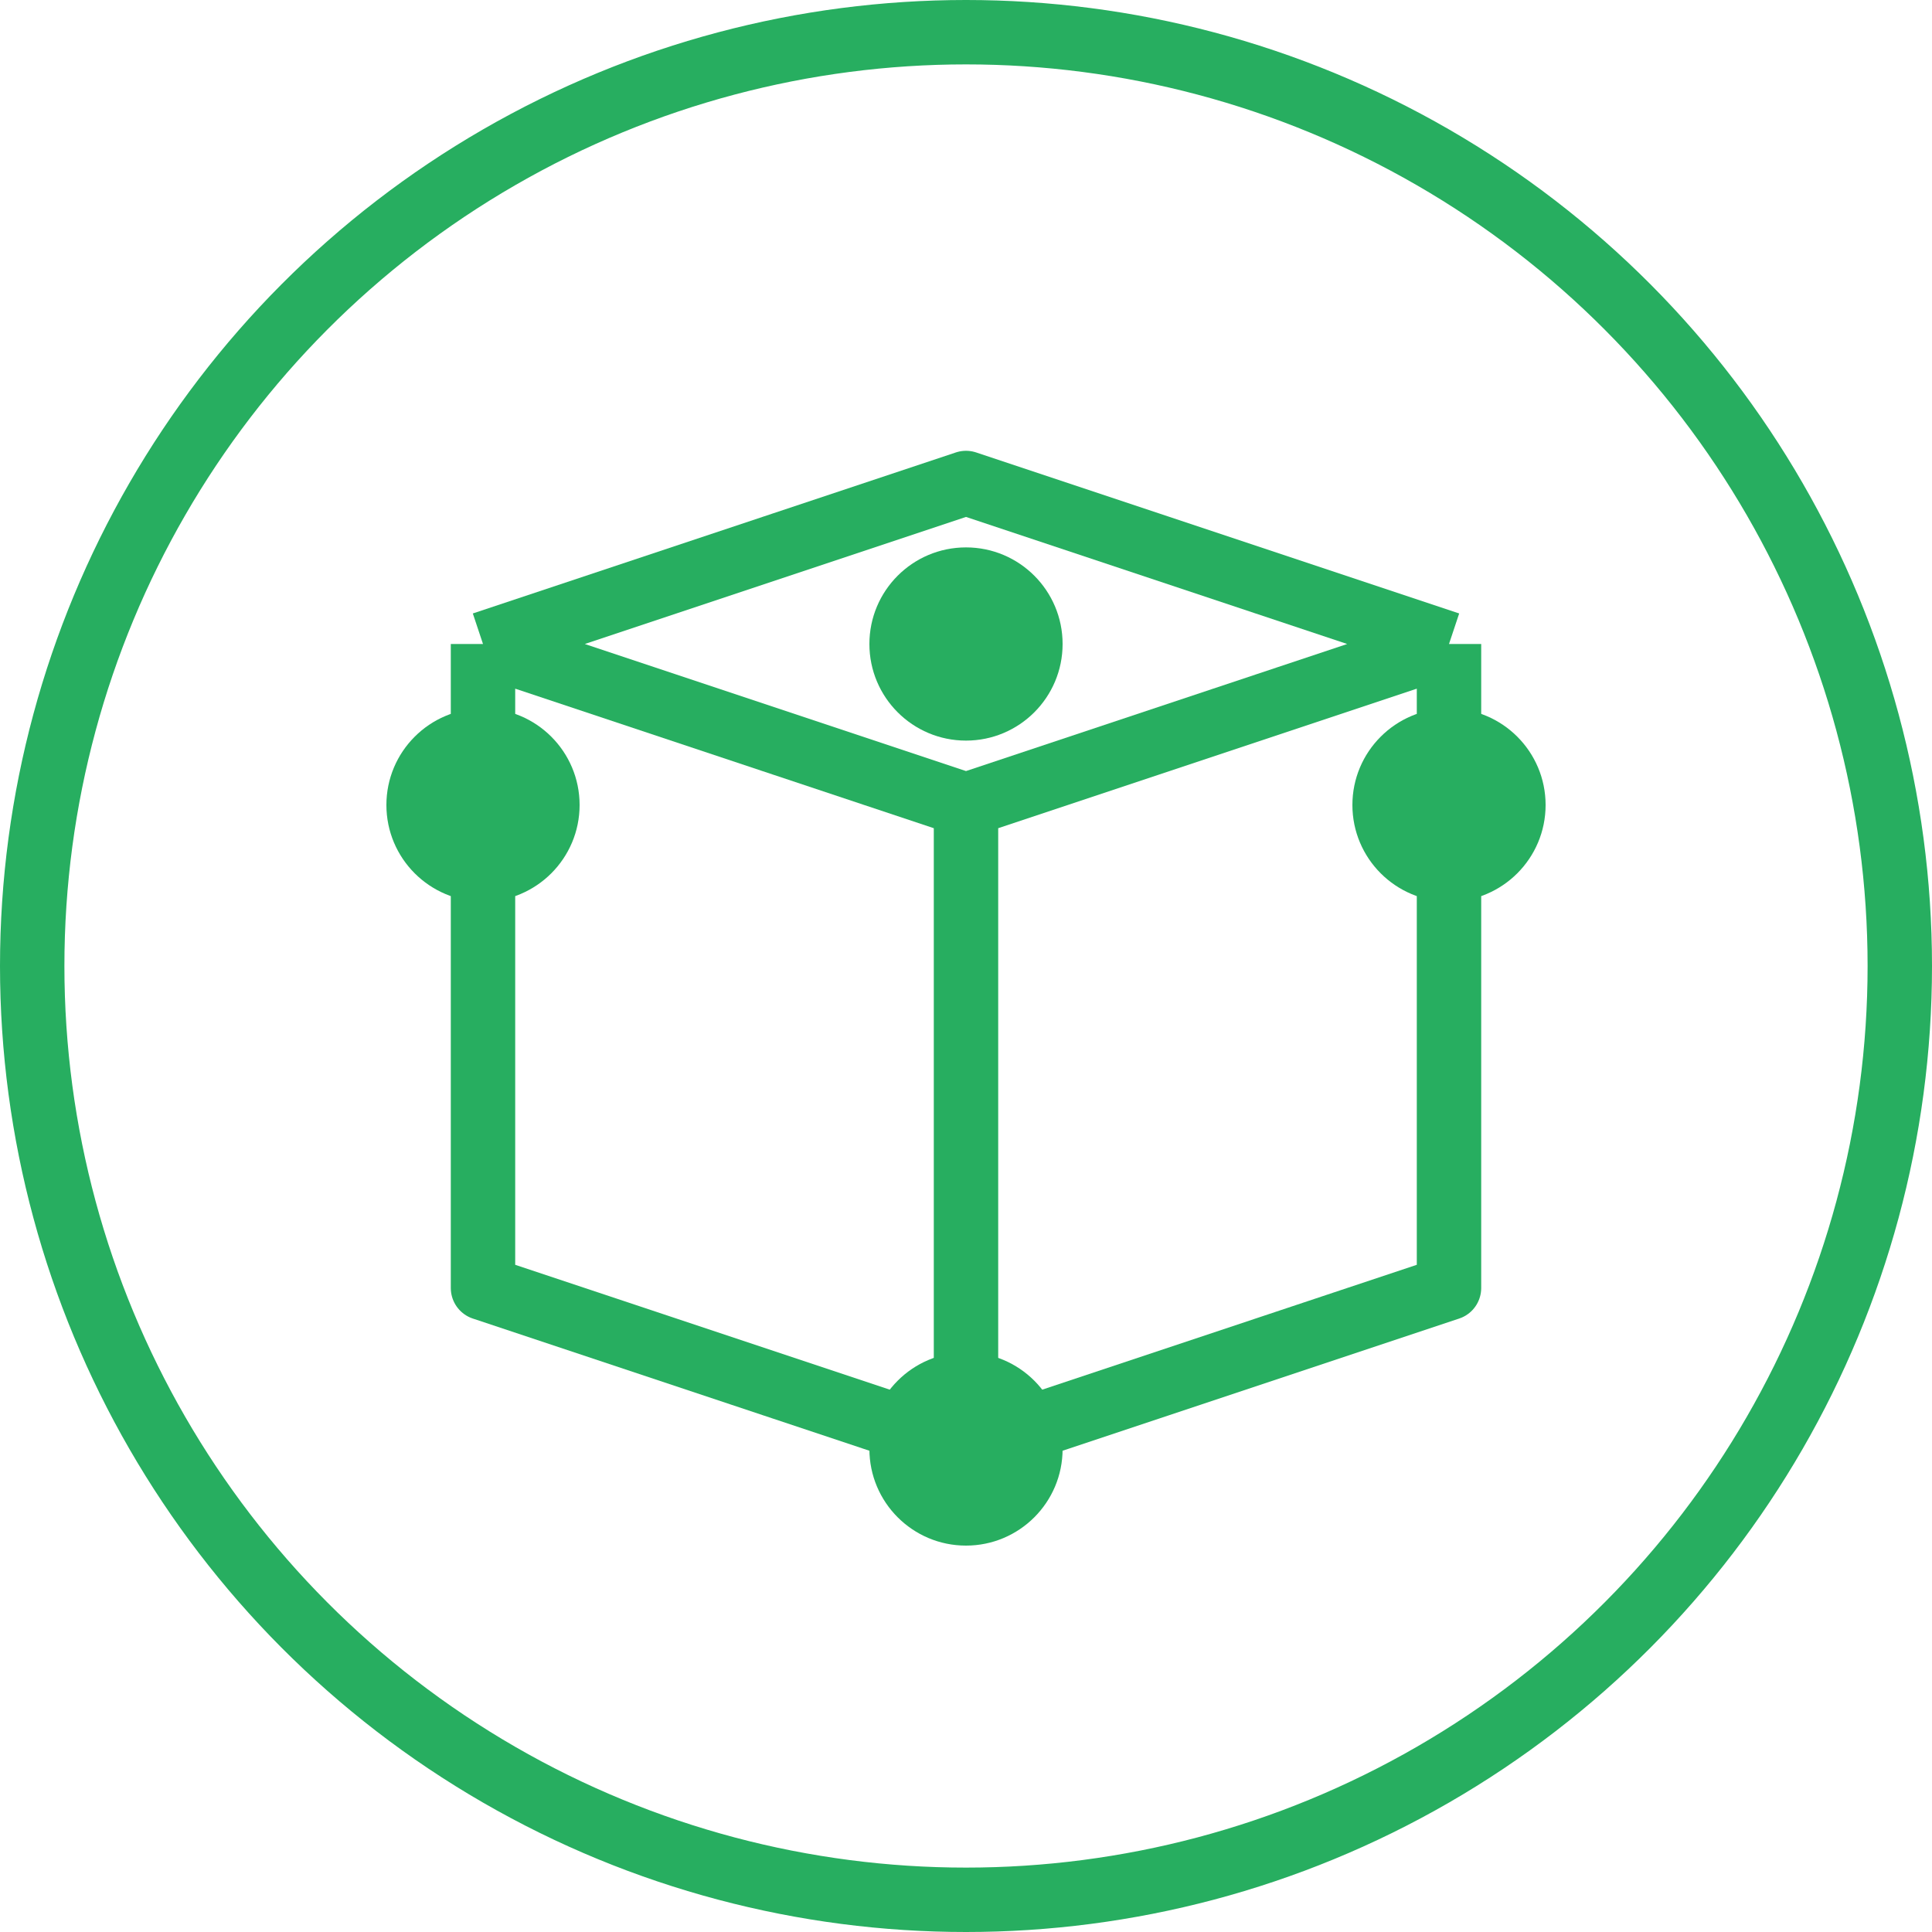 <svg width="120" height="120" viewBox="0 0 120 120" fill="none" xmlns="http://www.w3.org/2000/svg">
  <circle cx="60" cy="60" r="58" stroke="#27AE60" stroke-width="4" />
  <path d="M30 40L60 30L90 40M30 40V80L60 90M30 40L60 50M90 40V80L60 90M90 40L60 50M60 50V90" stroke="#27AE60" stroke-width="4" stroke-linejoin="round"/>
  <circle cx="60" cy="40" r="6" fill="#27AE60" />
  <circle cx="30" cy="50" r="6" fill="#27AE60" />
  <circle cx="90" cy="50" r="6" fill="#27AE60" />
  <circle cx="60" cy="90" r="6" fill="#27AE60" />
</svg>
